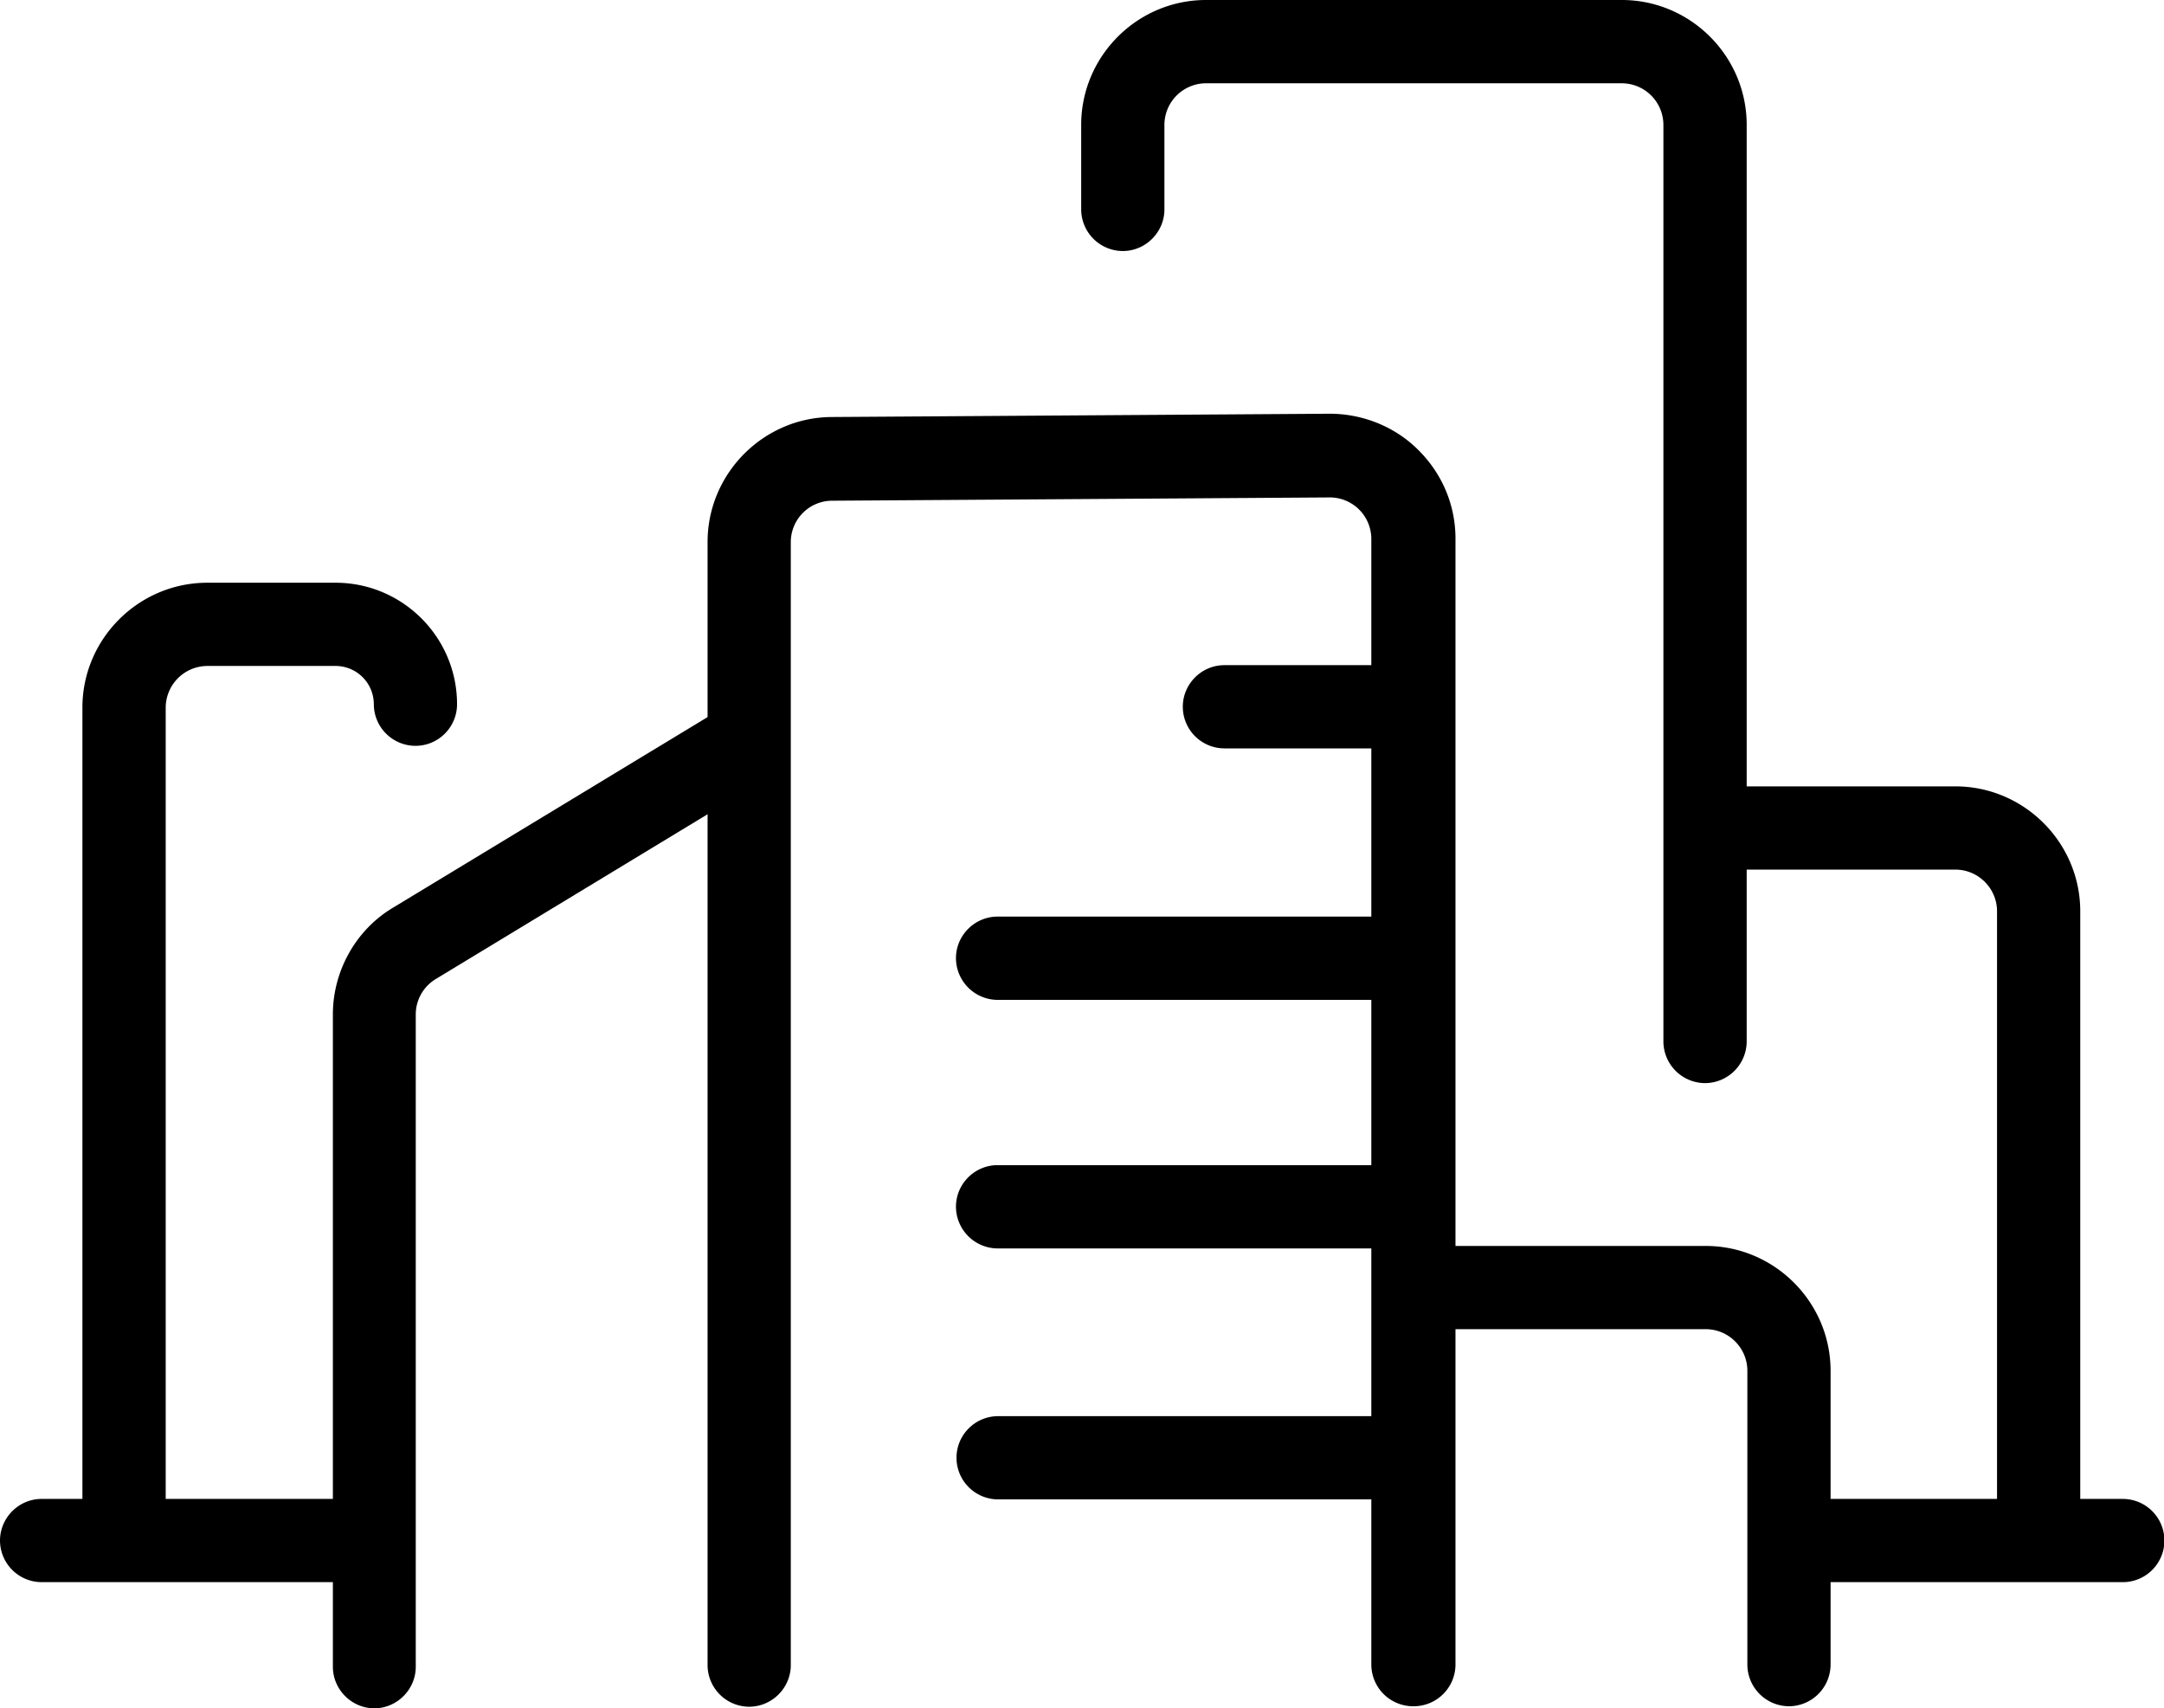 <svg width="32.244" height="25.452" xmlns="http://www.w3.org/2000/svg"><path d="M21.053 25.421a.623.623 0 0 1-.62-.621V8.032a.619.619 0 0 0-.613-.621l-7.424.049a.617.617 0 0 0-.613.621v16.726c0 .341-.28.621-.622.621a.622.622 0 0 1-.618-.621V8.075c0-1.018.83-1.855 1.846-1.862l7.424-.049c.484 0 .967.187 1.32.54.355.353.554.819.554 1.321V24.8a.623.623 0 0 1-.62.621h-.014"/><path d="M5.58 25.452c-.34 0-.62-.28-.62-.62v-9.719c0-.644.341-1.258.893-1.588l4.962-3.006a.616.616 0 0 1 .849.21.615.615 0 0 1-.21.85l-4.962 3.008a.616.616 0 0 0-.297.526v9.719c0 .34-.28.62-.62.62h.005M26.656 25.421a.623.623 0 0 1-.62-.621v-4.377c0-.342-.28-.62-.62-.62h-4.112a.621.621 0 0 1 0-1.24h4.112c1.023 0 1.86.837 1.86 1.86V24.8a.623.623 0 0 1-.62.621"/><path d="M31.63 23.572h-4.76a.621.621 0 0 1 0-1.24h4.76a.62.62 0 0 1 0 1.24M5.252 23.572H.62a.622.622 0 0 1-.62-.619c0-.341.28-.621.62-.621h4.632c.343 0 .621.28.621.621 0 .34-.278.619-.621.619M20.887 14.897h-6.022a.624.624 0 0 1-.621-.621c0-.341.28-.62.621-.62h6.022a.621.621 0 0 1 0 1.241M20.887 18.6h-6.022a.624.624 0 0 1-.621-.621c0-.342.28-.62.621-.62h6.022a.621.621 0 0 1 0 1.241M20.467 22.339h-5.595a.621.621 0 0 1-.62-.62c0-.342.279-.62.62-.62h5.595c.341 0 .62.278.62.62 0 .341-.279.62-.62.62M20.887 11.15h-2.643a.621.621 0 0 1-.62-.62c0-.34.279-.62.62-.62h2.643c.34 0 .62.28.62.62 0 .342-.28.62-.62.62"/><path d="M25.405 16.137a.623.623 0 0 1-.62-.621V1.86a.621.621 0 0 0-.62-.619H17.97a.621.621 0 0 0-.62.619v1.26c0 .34-.28.62-.62.62a.622.622 0 0 1-.62-.62V1.86c0-1.023.836-1.86 1.86-1.86h6.196c1.023 0 1.86.837 1.86 1.86v13.656a.623.623 0 0 1-.62.621"/><path d="M30.376 23.43a.623.623 0 0 1-.62-.62v-9.234c0-.341-.28-.62-.62-.62h-3.548c-.34 0-.62-.28-.62-.621 0-.34.28-.619.62-.619h3.548c1.023 0 1.86.837 1.86 1.86v9.233a.623.623 0 0 1-.62.622M1.85 23.43a.624.624 0 0 1-.622-.62V10.542c0-1.023.837-1.86 1.861-1.86H5c.998 0 1.81.812 1.81 1.81 0 .342-.278.62-.62.62a.622.622 0 0 1-.62-.62.57.57 0 0 0-.57-.57h-1.91a.623.623 0 0 0-.621.62v12.266a.622.622 0 0 1-.619.622"/></svg>